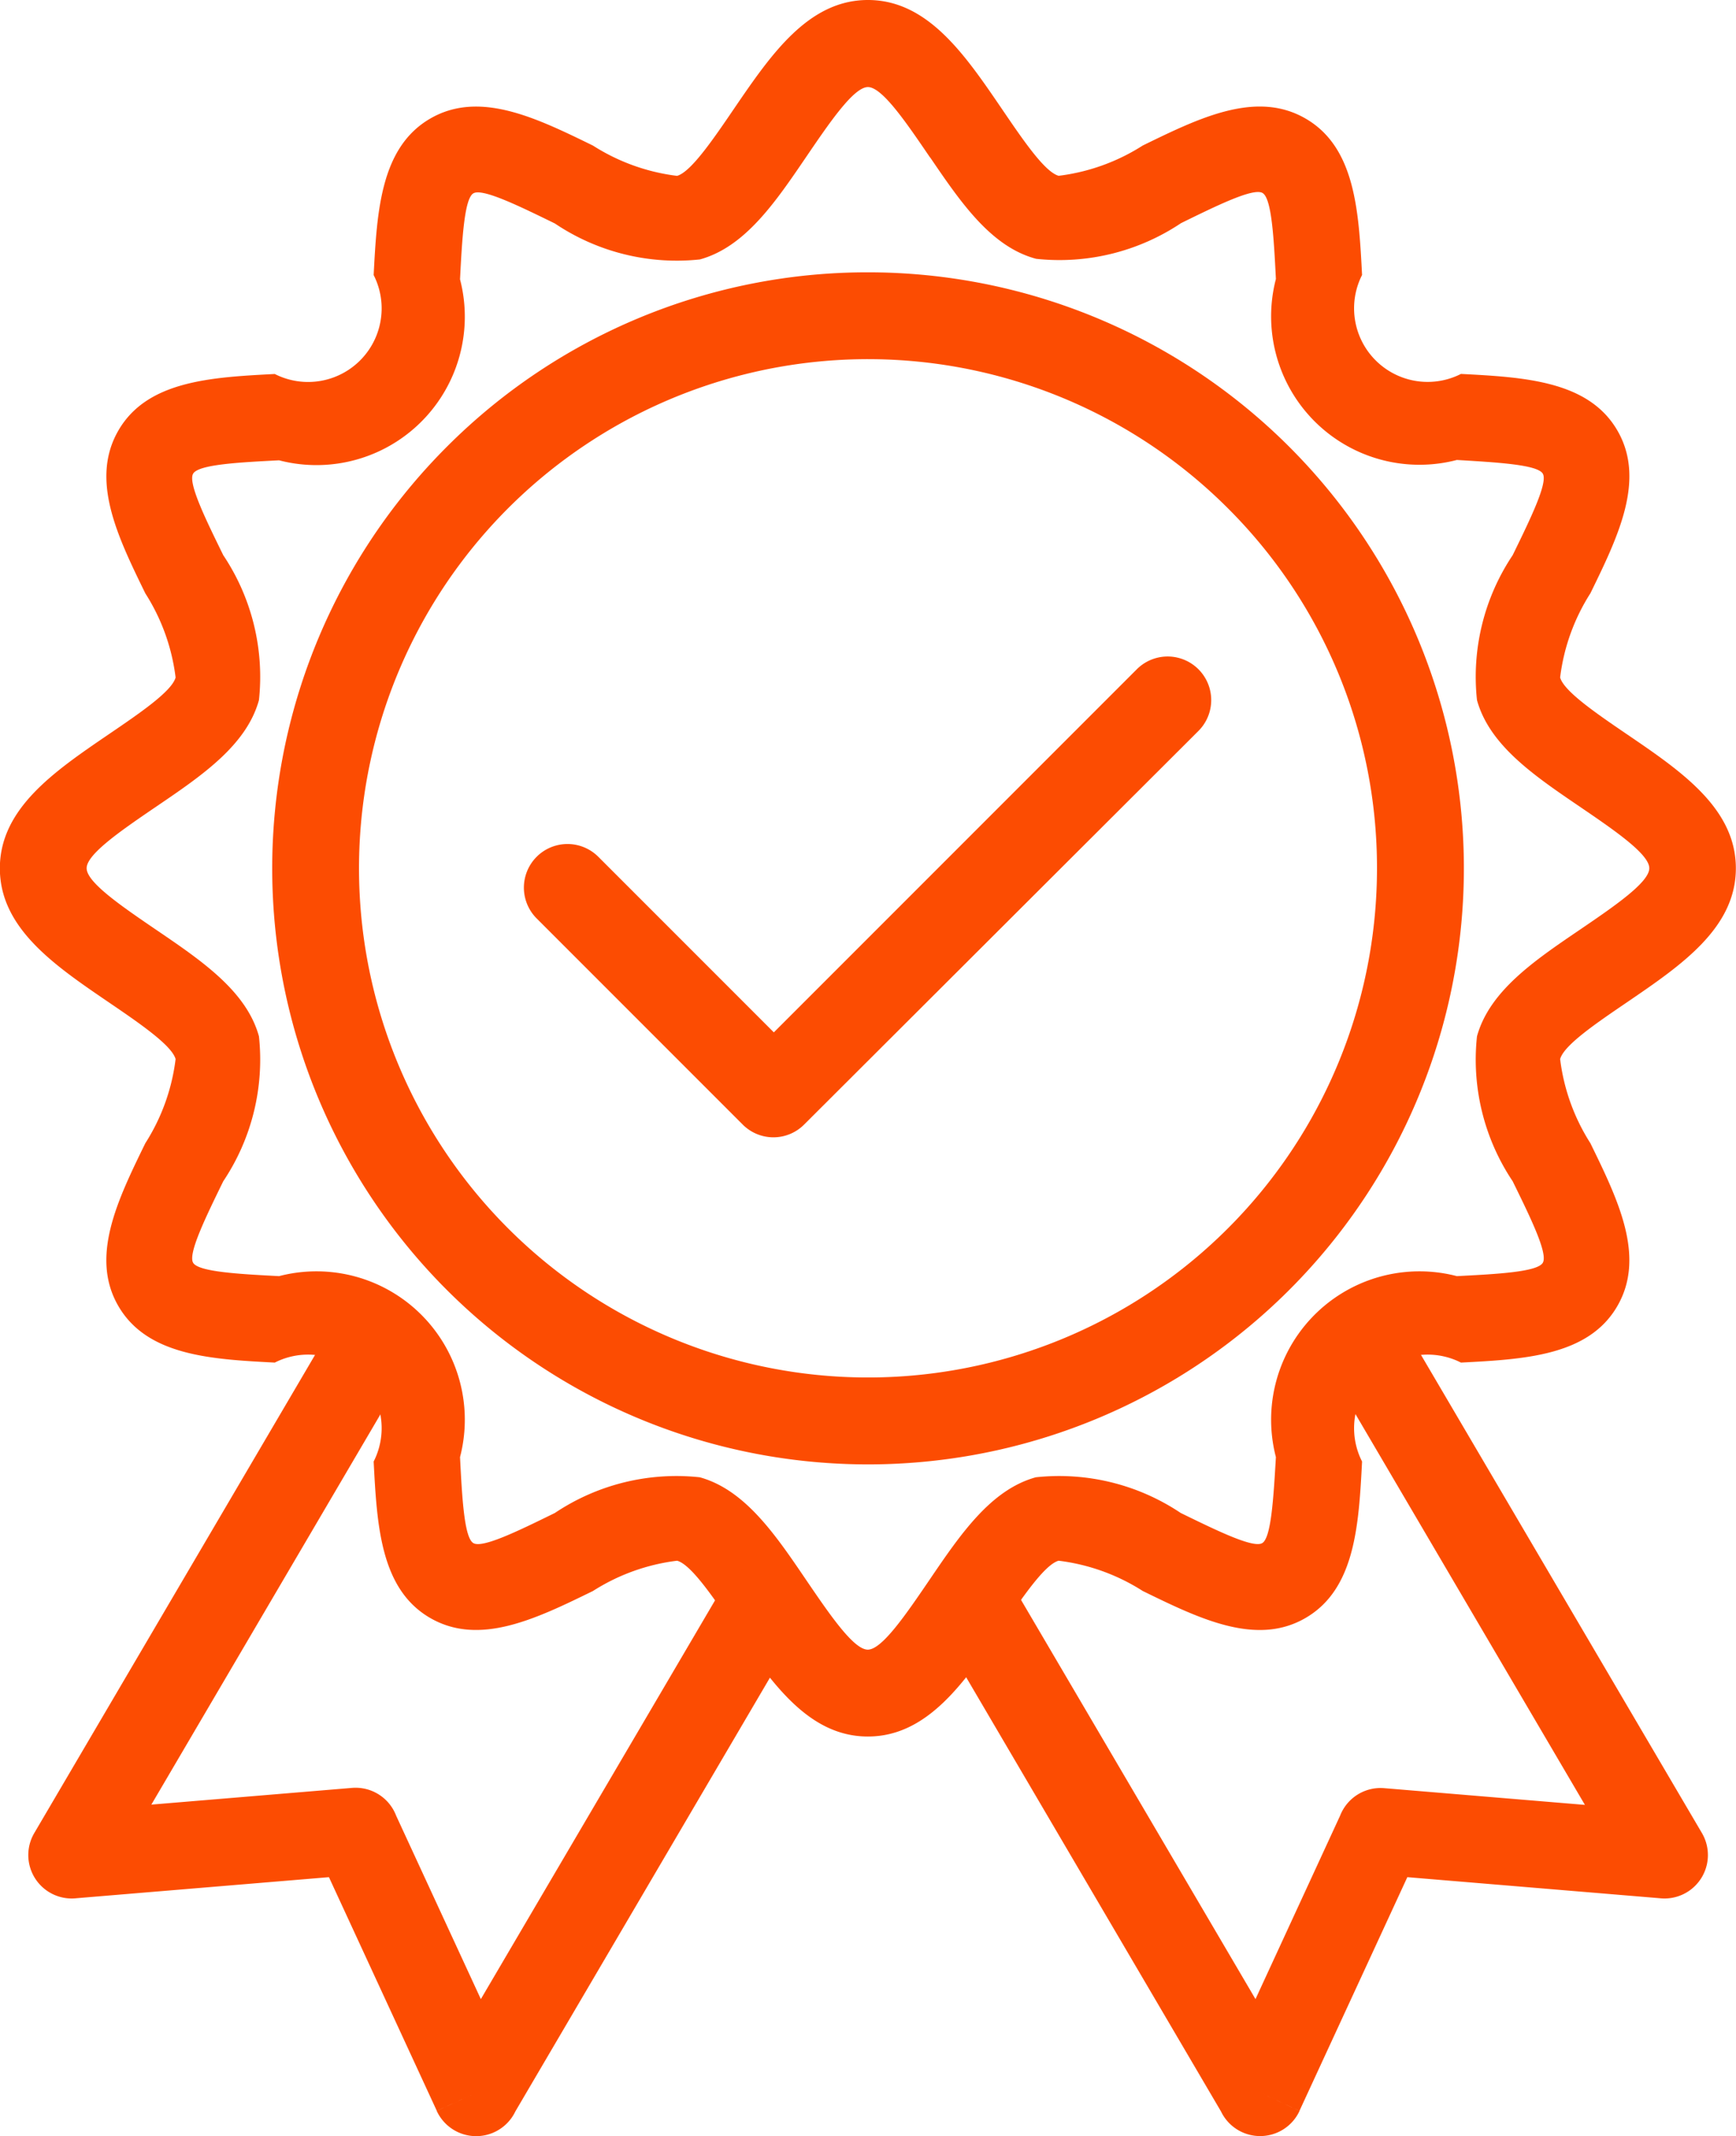 <svg xmlns="http://www.w3.org/2000/svg" width="25.348" height="31.18" viewBox="0 0 25.348 31.18"><g transform="translate(-383.998 -236.738)"><g transform="translate(383.998 236.738)"><path d="M396.671,236.738c.874,0,1.417.8,1.952,1.584.317.466.63.926.833.982a2.946,2.946,0,0,0,1.228-.442c.833-.407,1.662-.812,2.383-.39s.771,1.353.819,2.28a1.074,1.074,0,0,0,1.444,1.444c.927.048,1.857.1,2.28.819s.017,1.55-.39,2.383a2.944,2.944,0,0,0-.442,1.229c.056.2.516.516.982.833.787.536,1.584,1.078,1.584,1.952s-.8,1.417-1.584,1.952c-.466.317-.926.63-.982.833a2.946,2.946,0,0,0,.442,1.228c.407.833.812,1.662.39,2.383s-1.353.771-2.28.819a1.074,1.074,0,0,0-1.444,1.444c-.048.927-.1,1.857-.819,2.28s-1.55.017-2.383-.39a2.945,2.945,0,0,0-1.229-.442c-.2.056-.516.516-.833.982-.536.787-1.078,1.584-1.952,1.584s-1.417-.8-1.952-1.584c-.317-.466-.631-.926-.833-.982a2.946,2.946,0,0,0-1.229.442c-.833.407-1.662.812-2.383.39s-.771-1.353-.819-2.28a1.074,1.074,0,0,0-1.444-1.444c-.927-.048-1.857-.1-2.28-.819s-.017-1.55.39-2.383a2.946,2.946,0,0,0,.442-1.228c-.056-.2-.516-.516-.982-.833-.787-.536-1.584-1.078-1.584-1.952s.8-1.417,1.584-1.952c.466-.317.926-.631.982-.833a2.946,2.946,0,0,0-.442-1.228c-.407-.833-.812-1.662-.39-2.383s1.353-.771,2.28-.819a1.074,1.074,0,0,0,1.444-1.444c.048-.927.1-1.857.819-2.28s1.55-.017,2.383.39a2.945,2.945,0,0,0,1.228.442c.2-.056.516-.516.833-.982C395.255,237.535,395.8,236.738,396.671,236.738Zm.908,2.3c-.348-.511-.7-1.029-.908-1.029s-.56.518-.908,1.029c-.447.657-.889,1.306-1.546,1.487A3.19,3.19,0,0,1,392.1,240c-.53-.259-1.058-.517-1.19-.44s-.165.668-.195,1.255a2.166,2.166,0,0,1-2.642,2.642c-.588.03-1.177.061-1.255.195s.18.66.44,1.19a3.191,3.191,0,0,1,.521,2.115c-.181.657-.83,1.1-1.487,1.546-.511.348-1.029.7-1.029.908s.518.56,1.029.908c.657.447,1.306.889,1.487,1.546a3.191,3.191,0,0,1-.521,2.115c-.259.53-.517,1.058-.44,1.19s.668.165,1.255.195a2.166,2.166,0,0,1,2.642,2.642c.03.588.061,1.177.195,1.255s.66-.18,1.19-.44a3.191,3.191,0,0,1,2.115-.521c.657.181,1.1.83,1.546,1.487.348.511.7,1.029.908,1.029s.56-.518.908-1.029c.447-.657.889-1.306,1.546-1.487a3.19,3.19,0,0,1,2.115.521c.531.259,1.058.517,1.19.44s.165-.668.2-1.255a2.166,2.166,0,0,1,2.642-2.642c.588-.03,1.177-.061,1.255-.195s-.18-.66-.44-1.19a3.19,3.19,0,0,1-.521-2.115c.181-.657.83-1.1,1.487-1.546.511-.348,1.029-.7,1.029-.908s-.518-.56-1.029-.908c-.657-.447-1.306-.889-1.487-1.546a3.19,3.19,0,0,1,.521-2.115c.259-.53.517-1.058.44-1.19s-.668-.165-1.255-.2a2.166,2.166,0,0,1-2.642-2.642c-.03-.588-.061-1.177-.195-1.255s-.66.18-1.19.44a3.191,3.191,0,0,1-2.115.521C398.468,240.341,398.026,239.691,397.579,239.035Z" transform="translate(-383.998 -236.738)" fill="#fc4c02"/><path d="M593.425,437.465a8.7,8.7,0,1,1-6.151,2.548A8.672,8.672,0,0,1,593.425,437.465Zm5.255,3.444a7.432,7.432,0,1,0,2.177,5.255A7.408,7.408,0,0,0,598.68,440.909Z" transform="translate(-580.751 -433.49)" fill="#fc4c02"/><path d="M780.7,721.969a.634.634,0,0,0-.9-.9l-5.3,5.3-2.563-2.563a.634.634,0,1,0-.9.9l3.007,3.007,0,0a.633.633,0,0,0,.9,0h0Z" transform="translate(-763.201 -711.3)" fill="#fc4c02"/><g transform="translate(0.411 18.853)"><path d="M410.373,1189.751a.631.631,0,0,0-1.089-.639l-4.46,7.593h0a.634.634,0,0,0,.62.95l3.683-.307,1.575,3.411.574-.265-.575.266a.634.634,0,0,0,1.148.007l4.11-7a.631.631,0,0,0-1.089-.639l-3.525,6-1.237-2.678a.634.634,0,0,0-.645-.405h0l-2.929.244Z" transform="translate(-404.735 -1188.801)" fill="#fc4c02"/><path d="M1079.033,1189.114a.631.631,0,1,0-1.089.639l3.842,6.541-2.929-.244h0a.634.634,0,0,0-.645.4l-1.236,2.679-3.525-6a.631.631,0,0,0-1.089.639l4.11,7a.634.634,0,0,0,1.147-.007l-.575-.266.574.265,1.575-3.411,3.682.307a.634.634,0,0,0,.62-.95h0Z" transform="translate(-1059.055 -1188.802)" fill="#fc4c02"/></g></g></g></svg>